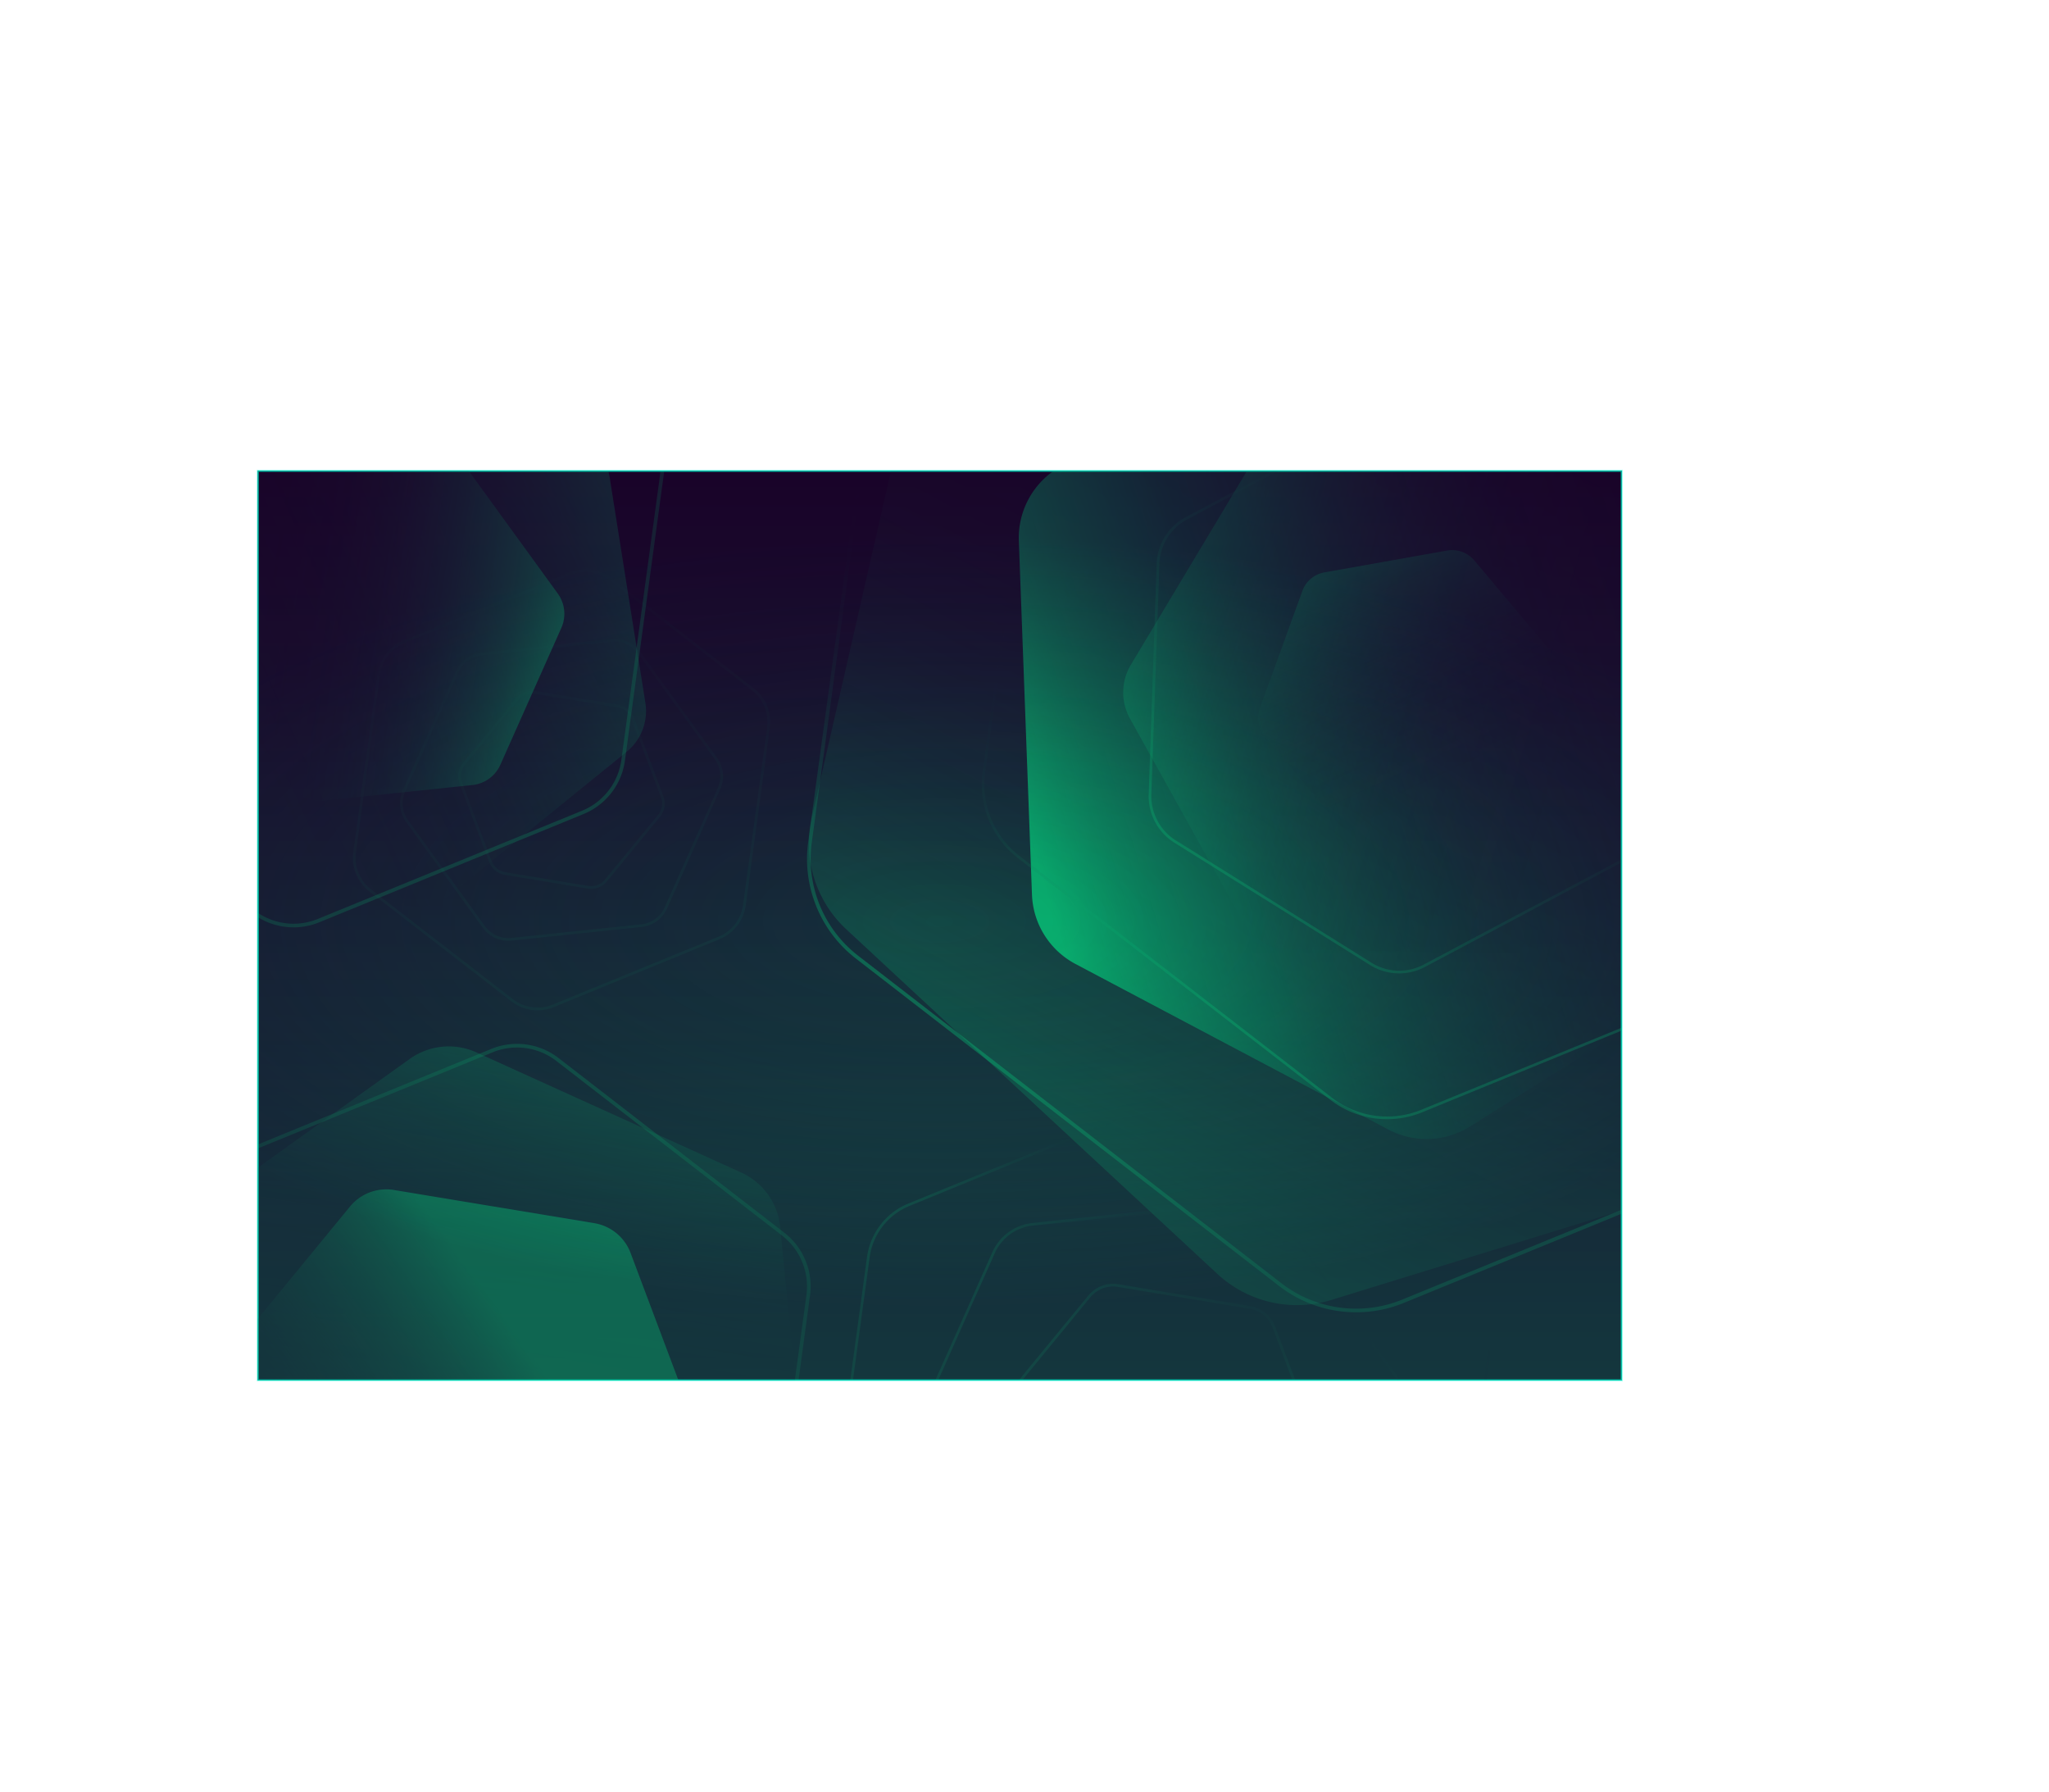 <svg xmlns="http://www.w3.org/2000/svg" xmlns:xlink="http://www.w3.org/1999/xlink" viewBox="0 0 1126.66 985.21"><defs><style>.cls-1,.cls-14,.cls-5{fill:none;}.cls-2{isolation:isolate;}.cls-3{clip-path:url(#clip-path);}.cls-4{fill:url(#Degradado_sin_nombre_428);}.cls-14,.cls-5{stroke:#00ff8f;}.cls-14,.cls-24,.cls-5,.cls-6{stroke-miterlimit:10;}.cls-5{stroke-width:1.48px;}.cls-14,.cls-5,.cls-7{opacity:0.2;}.cls-24,.cls-6{stroke:#00ffd4;}.cls-6{fill:url(#Degradado_sin_nombre_437);}.cls-8{fill:url(#Degradado_sin_nombre_438);}.cls-9{fill:url(#Degradado_sin_nombre_438-2);}.cls-10{fill:url(#Degradado_sin_nombre_438-3);}.cls-11,.cls-12,.cls-17,.cls-18,.cls-20,.cls-22{opacity:0.3;}.cls-11{fill:url(#Degradado_sin_nombre_435);}.cls-13{fill:url(#Degradado_sin_nombre_438-4);}.cls-14{stroke-width:2px;}.cls-15,.cls-21{opacity:0.6;}.cls-15{fill:url(#Degradado_sin_nombre_440);}.cls-16{fill:url(#Degradado_sin_nombre_438-5);}.cls-17{fill:url(#Degradado_sin_nombre_435-2);}.cls-18{fill:url(#Degradado_sin_nombre_435-3);}.cls-19{fill:url(#Degradado_sin_nombre_438-6);}.cls-20{fill:url(#Degradado_sin_nombre_435-4);}.cls-21{fill:url(#Degradado_sin_nombre_435-5);}.cls-22{fill:url(#Degradado_sin_nombre_435-6);}.cls-23{opacity:0.5;fill:url(#Degradado_sin_nombre_435-7);}.cls-24{opacity:0.47;mix-blend-mode:darken;fill:url(#Degradado_sin_nombre_452);}</style><clipPath id="clip-path"><rect class="cls-1" x="141.74" y="258.83" width="750" height="500"/></clipPath><linearGradient id="Degradado_sin_nombre_428" x1="516.74" y1="365.83" x2="516.74" y2="1309.74" gradientUnits="userSpaceOnUse"><stop offset="0" stop-color="#190329"/><stop offset="0.09" stop-color="#180d2d"/><stop offset="0.23" stop-color="#152938"/><stop offset="0.43" stop-color="#11554a"/><stop offset="0.65" stop-color="#0b9363"/><stop offset="0.91" stop-color="#03e083"/><stop offset="1" stop-color="#00ff8f"/></linearGradient><linearGradient id="Degradado_sin_nombre_437" x1="516.74" y1="259.83" x2="516.74" y2="1203.74" gradientUnits="userSpaceOnUse"><stop offset="0" stop-color="#190329"/><stop offset="0.34" stop-color="#134142" stop-opacity="0.75"/><stop offset="0.93" stop-color="#02e886" stop-opacity="0.09"/><stop offset="1" stop-color="#00ff8f" stop-opacity="0"/></linearGradient><linearGradient id="Degradado_sin_nombre_438" x1="711.41" y1="673.43" x2="651.41" y2="770.43" gradientUnits="userSpaceOnUse"><stop offset="0" stop-color="#190329" stop-opacity="0"/><stop offset="0.12" stop-color="#152f3b" stop-opacity="0.18"/><stop offset="0.3" stop-color="#0e6d54" stop-opacity="0.42"/><stop offset="0.48" stop-color="#09a169" stop-opacity="0.63"/><stop offset="0.64" stop-color="#05ca7a" stop-opacity="0.79"/><stop offset="0.78" stop-color="#02e785" stop-opacity="0.9"/><stop offset="0.91" stop-color="#01f98c" stop-opacity="0.98"/><stop offset="1" stop-color="#00ff8f"/></linearGradient><linearGradient id="Degradado_sin_nombre_438-2" x1="711.41" y1="673.43" x2="651.41" y2="770.43" xlink:href="#Degradado_sin_nombre_438"/><linearGradient id="Degradado_sin_nombre_438-3" x1="711.41" y1="673.43" x2="651.41" y2="770.43" xlink:href="#Degradado_sin_nombre_438"/><linearGradient id="Degradado_sin_nombre_435" x1="1037.14" y1="-1186.24" x2="588.09" y2="-737.19" gradientTransform="translate(250.2 1599.51) rotate(-17.12)" gradientUnits="userSpaceOnUse"><stop offset="0" stop-color="#190329" stop-opacity="0"/><stop offset="0.09" stop-color="#180b2c" stop-opacity="0.03"/><stop offset="0.22" stop-color="#162035" stop-opacity="0.11"/><stop offset="0.38" stop-color="#134243" stop-opacity="0.25"/><stop offset="0.56" stop-color="#0e7256" stop-opacity="0.44"/><stop offset="0.77" stop-color="#08b06f" stop-opacity="0.69"/><stop offset="0.98" stop-color="#01f98d" stop-opacity="0.98"/><stop offset="1" stop-color="#00ff8f"/></linearGradient><linearGradient id="Degradado_sin_nombre_438-4" x1="743.33" y1="196.24" x2="813.33" y2="471.24" xlink:href="#Degradado_sin_nombre_438"/><linearGradient id="Degradado_sin_nombre_440" x1="1591.46" y1="2231.45" x2="1277.6" y2="2545.32" gradientTransform="translate(624.59 -2395.04) rotate(27.88)" gradientUnits="userSpaceOnUse"><stop offset="0" stop-color="#190329" stop-opacity="0"/><stop offset="0.11" stop-color="#170e2e" stop-opacity="0.04"/><stop offset="0.28" stop-color="#132c3a" stop-opacity="0.16"/><stop offset="0.48" stop-color="#0c5d4e" stop-opacity="0.35"/><stop offset="0.72" stop-color="#03a16a" stop-opacity="0.62"/><stop offset="0.77" stop-color="#00b472" stop-opacity="0.69"/><stop offset="0.9" stop-color="#00dc81" stop-opacity="0.86"/><stop offset="1" stop-color="#00ff8f"/></linearGradient><linearGradient id="Degradado_sin_nombre_438-5" x1="674.59" y1="212.22" x2="886.59" y2="459.22" xlink:href="#Degradado_sin_nombre_438"/><linearGradient id="Degradado_sin_nombre_435-2" x1="3431.49" y1="3995.23" x2="3225.07" y2="4201.66" gradientTransform="translate(2708.41 -4526.69) rotate(60.91)" xlink:href="#Degradado_sin_nombre_435"/><linearGradient id="Degradado_sin_nombre_435-3" x1="7124.02" y1="4058.22" x2="7013.45" y2="4168.79" gradientTransform="translate(7044.25 -4875.74) rotate(109.93)" xlink:href="#Degradado_sin_nombre_435"/><linearGradient id="Degradado_sin_nombre_438-6" x1="857.3" y1="294.97" x2="613.3" y2="537.96" xlink:href="#Degradado_sin_nombre_438"/><linearGradient id="Degradado_sin_nombre_435-4" x1="9014.21" y1="2497.25" x2="8756.54" y2="2754.92" gradientTransform="matrix(-0.81, 0.58, -0.58, -0.81, 9021.35, -2304.97)" xlink:href="#Degradado_sin_nombre_435"/><linearGradient id="Degradado_sin_nombre_435-5" x1="9793.6" y1="-882.13" x2="9613.5" y2="-702.03" gradientTransform="matrix(-0.99, -0.16, 0.16, -0.99, 9932.31, 1602.21)" xlink:href="#Degradado_sin_nombre_435"/><linearGradient id="Degradado_sin_nombre_435-6" x1="9524.06" y1="-1314" x2="9322.06" y2="-1112" gradientTransform="translate(9468.89 2576.58) rotate(-159.01)" xlink:href="#Degradado_sin_nombre_435"/><linearGradient id="Degradado_sin_nombre_435-7" x1="8145.16" y1="-3377.78" x2="8012.32" y2="-3244.94" gradientTransform="translate(7654.84 4941.02) rotate(-125.98)" xlink:href="#Degradado_sin_nombre_435"/><radialGradient id="Degradado_sin_nombre_452" cx="516.74" cy="508.83" r="492.59" gradientTransform="matrix(1, 0, 0, 0.43, 0.01, 287.75)" gradientUnits="userSpaceOnUse"><stop offset="0" stop-color="#190329" stop-opacity="0"/><stop offset="0.4" stop-color="#190329" stop-opacity="0.33"/><stop offset="1" stop-color="#190329"/></radialGradient></defs><title>Zasób 2</title><g class="cls-2"><g id="Warstwa_2" data-name="Warstwa 2"><g id="BACKGROUND_2" data-name="BACKGROUND 2"><g class="cls-3"><rect class="cls-4" x="141.74" y="258.83" width="750" height="500"/><path class="cls-5" d="M313.37,315.44l-91.21,37.35a22.81,22.81,0,0,0-13.95,18L195,468.49a22.8,22.8,0,0,0,8.64,21.1l78,60.31A22.83,22.83,0,0,0,304.14,553l91.21-37.36a22.79,22.79,0,0,0,13.95-18l13.26-97.67a22.8,22.8,0,0,0-8.64-21.09L336,318.5A22.8,22.8,0,0,0,313.37,315.44Z"/><path class="cls-5" d="M336.27,352.05l-71.45,7.49a16.6,16.6,0,0,0-13.45,9.76l-29.24,65.62a16.59,16.59,0,0,0,1.73,16.52l42.2,58.15a16.63,16.63,0,0,0,15.18,6.76l71.45-7.48a16.62,16.62,0,0,0,13.45-9.76l29.25-65.63A16.64,16.64,0,0,0,393.66,417l-42.21-58.14A16.63,16.63,0,0,0,336.27,352.05Z"/><path class="cls-5" d="M339.69,388.15l-45.39-7.51a10.64,10.64,0,0,0-10,3.75l-29.19,35.55a10.62,10.62,0,0,0-1.74,10.5L269.6,473.5a10.63,10.63,0,0,0,8.22,6.75l45.39,7.51a10.65,10.65,0,0,0,10-3.74l29.2-35.56A10.63,10.63,0,0,0,364.1,438L347.91,394.9A10.65,10.65,0,0,0,339.69,388.15Z"/><rect class="cls-6" x="141.74" y="258.83" width="750" height="500"/><g class="cls-7"><path class="cls-8" d="M616.82,985.21a37.21,37.21,0,0,1-22.75-7.74L469.64,881.2a37.21,37.21,0,0,1-14.07-34.35L476.73,691a37.21,37.21,0,0,1,22.71-29.35L645,602a37.22,37.22,0,0,1,36.78,5l124.43,96.27a37.22,37.22,0,0,1,14.06,34.35l-21.15,155.9a37.23,37.23,0,0,1-22.71,29.35L630.85,982.46A37,37,0,0,1,616.82,985.21Zm28.49-382.56.28.69L500,663a35.75,35.75,0,0,0-21.81,28.19L457,847.05a35.76,35.76,0,0,0,13.51,33L595,976.3a35.76,35.76,0,0,0,35.32,4.79l145.59-59.62a35.78,35.78,0,0,0,21.81-28.19l21.15-155.9a35.73,35.73,0,0,0-13.51-33L680.9,608.13a35.72,35.72,0,0,0-35.31-4.79Z"/></g><g class="cls-7"><path class="cls-9" d="M591.28,924.21A27.34,27.34,0,0,1,569.2,913l-67.37-92.8A27.35,27.35,0,0,1,499,793.06l46.68-104.74a27.34,27.34,0,0,1,22.06-16l114-11.95a27.33,27.33,0,0,1,24.9,11.1l67.37,92.8a27.32,27.32,0,0,1,2.83,27.11L730.2,896.11a27.31,27.31,0,0,1-22.06,16l-114,12C593.15,924.16,592.21,924.21,591.28,924.21Zm90.66-262.38L567.88,673.78A25.83,25.83,0,0,0,547,688.92L500.34,793.66A25.85,25.85,0,0,0,503,819.3l67.37,92.8a25.88,25.88,0,0,0,23.55,10.5l114-12a25.81,25.81,0,0,0,20.86-15.14l46.69-104.74a25.88,25.88,0,0,0-2.69-25.64l-67.37-92.8a25.84,25.84,0,0,0-23.54-10.5Z"/></g><g class="cls-7"><path class="cls-10" d="M663.76,878.66a17.44,17.44,0,0,1-2.87-.23l-72.44-12a17.78,17.78,0,0,1-13.7-11.24l-25.84-68.73A17.75,17.75,0,0,1,551.8,769l46.6-56.75A17.75,17.75,0,0,1,615,706l72.45,12a17.74,17.74,0,0,1,13.69,11.24L727,798a17.77,17.77,0,0,1-2.89,17.48l-46.6,56.75A17.78,17.78,0,0,1,663.76,878.66ZM612.11,707.24a16.29,16.29,0,0,0-12.57,5.94l-46.6,56.74a16.29,16.29,0,0,0-2.65,16l25.84,68.73A16.32,16.32,0,0,0,588.69,865l72.44,12a16.29,16.29,0,0,0,15.21-5.72l46.6-56.74a16.31,16.31,0,0,0,2.65-16l-25.85-68.73a16.29,16.29,0,0,0-12.55-10.31l-72.45-12A15.47,15.47,0,0,0,612.11,707.24Z"/></g><path class="cls-11" d="M818.22,48.81l-266,82A64.38,64.38,0,0,0,508.39,178l-62,271.37a64.37,64.37,0,0,0,18.95,61.52l204,189.41a64.38,64.38,0,0,0,62.75,14.34l266-82a64.37,64.37,0,0,0,43.8-47.18l62-271.37a64.38,64.38,0,0,0-19-61.52L881,63.15A64.41,64.41,0,0,0,818.22,48.81Z"/><g class="cls-12"><path class="cls-13" d="M745.68,721.44A69.25,69.25,0,0,1,703.35,707L470.54,526.91A69.25,69.25,0,0,1,444.37,463L484,171.32a69.25,69.25,0,0,1,42.26-54.63L798.61,5.13a69.25,69.25,0,0,1,68.44,9.29l232.81,180.12A69.25,69.25,0,0,1,1126,258.45l-39.58,291.68a69.28,69.28,0,0,1-42.26,54.63L771.79,716.32A68.88,68.88,0,0,1,745.68,721.44ZM799,6.05l.38.93L527,118.54a67.26,67.26,0,0,0-41,53L446.35,463.27a67.26,67.26,0,0,0,25.42,62.06L704.58,705.45a67.28,67.28,0,0,0,66.46,9l272.39-111.56a67.27,67.27,0,0,0,41-53l39.58-291.68a67.25,67.25,0,0,0-25.42-62.06L865.82,16a67.25,67.25,0,0,0-66.46-9Z"/></g><path class="cls-14" d="M189.87,127.93,44.64,187.41a36.29,36.29,0,0,0-22.21,28.7L1.33,371.63a36.3,36.3,0,0,0,13.75,33.58l124.13,96a36.26,36.26,0,0,0,36,4.88l145.24-59.48a36.28,36.28,0,0,0,22.2-28.7l21.11-155.51A36.31,36.31,0,0,0,350,228.84l-124.13-96A36.26,36.26,0,0,0,189.87,127.93Z"/><path class="cls-14" d="M270.56,577.56,125.33,637a36.27,36.27,0,0,0-22.2,28.7L82,821.26a36.28,36.28,0,0,0,13.76,33.58l124.12,96a36.31,36.31,0,0,0,36,4.88L401.1,896.28a36.31,36.31,0,0,0,22.2-28.71l21.11-155.51a36.31,36.31,0,0,0-13.76-33.59l-124.12-96A36.33,36.33,0,0,0,270.56,577.56Z"/><path class="cls-15" d="M963,243.46l-172-91a45,45,0,0,0-45,1.66L581.22,257.62a45,45,0,0,0-21,39.77l7.22,194.44a45,45,0,0,0,23.92,38.11l172,91a45,45,0,0,0,45-1.66L973.06,515.78a45,45,0,0,0,21-39.77l-7.21-194.44A45,45,0,0,0,963,243.46Z"/><g class="cls-12"><path class="cls-16" d="M762.74,615.28a51.12,51.12,0,0,1-31.26-10.65l-171.91-133a51.12,51.12,0,0,1-19.32-47.19l29.22-215.38a51.16,51.16,0,0,1,31.21-40.34L801.82,86.35a51.12,51.12,0,0,1,50.53,6.85l171.91,133a51.15,51.15,0,0,1,19.33,47.2l-29.23,215.38a51.14,51.14,0,0,1-31.2,40.33L782,611.49A50.9,50.9,0,0,1,762.74,615.28ZM802.38,87.71,601.24,170.09a49.64,49.64,0,0,0-30.3,39.17L541.71,424.63a49.66,49.66,0,0,0,18.77,45.83l171.91,133a49.65,49.65,0,0,0,49.07,6.66L982.6,527.75a49.67,49.67,0,0,0,30.3-39.17l29.23-215.38a49.66,49.66,0,0,0-18.77-45.83l-171.91-133a49.67,49.67,0,0,0-49.07-6.66Z"/></g><path class="cls-17" d="M928.94,370.34,866.72,258.52a29.62,29.62,0,0,0-25.39-15.2l-127.94-2a29.58,29.58,0,0,0-25.85,14.39L621.81,365.48a29.6,29.6,0,0,0-.47,29.59l62.22,111.81A29.62,29.62,0,0,0,709,522.08l127.94,2a29.59,29.59,0,0,0,25.86-14.39l65.72-109.79A29.58,29.58,0,0,0,928.94,370.34Z"/><path class="cls-18" d="M834.17,440.55l23.36-64.44a15.86,15.86,0,0,0-2.78-15.6l-44.12-52.45a15.86,15.86,0,0,0-14.9-5.4l-67.48,12a15.85,15.85,0,0,0-12.13,10.2l-23.36,64.44a15.85,15.85,0,0,0,2.77,15.6l44.13,52.45a15.85,15.85,0,0,0,14.9,5.4l67.48-12A15.86,15.86,0,0,0,834.17,440.55Z"/><g class="cls-12"><path class="cls-19" d="M769.37,535.11a30.13,30.13,0,0,1-16-4.56L645.74,463.27a30.17,30.17,0,0,1-14.13-26.58L636,309.81a30.18,30.18,0,0,1,16-25.53l112.1-59.6a30.16,30.16,0,0,1,30.08,1L901.84,293A30.18,30.18,0,0,1,916,319.58l-4.43,126.89A30.15,30.15,0,0,1,895.59,472L783.49,531.6A30.13,30.13,0,0,1,769.37,535.11ZM764.78,226l-112.1,59.61a28.7,28.7,0,0,0-15.17,24.27l-4.43,126.89A28.73,28.73,0,0,0,646.52,462L754.19,529.3a28.73,28.73,0,0,0,28.61,1l112.1-59.61a28.72,28.72,0,0,0,15.17-24.27l4.43-126.89a28.72,28.72,0,0,0-13.44-25.27L793.38,227a28.71,28.71,0,0,0-28.6-1Z"/></g><path class="cls-20" d="M299.45,960.16l129.86-93a36.92,36.92,0,0,0,15.25-33.64L429,674.56a36.93,36.93,0,0,0-21.5-30L262,578.57a36.92,36.92,0,0,0-36.76,3.61l-129.86,93a36.94,36.94,0,0,0-15.25,33.64l15.6,159a36.93,36.93,0,0,0,21.51,30l145.47,66A37,37,0,0,0,299.45,960.16Z"/><path class="cls-21" d="M176.64,895.92l110.14,18.22A25.84,25.84,0,0,0,311,905.05l70.85-86.28A25.82,25.82,0,0,0,386,793.3L346.72,688.8a25.81,25.81,0,0,0-20-16.38L216.62,654.2a25.81,25.81,0,0,0-24.16,9.08L121.6,749.56A25.82,25.82,0,0,0,117.39,775l39.29,104.5A25.84,25.84,0,0,0,176.64,895.92Z"/><path class="cls-22" d="M101.7,451.85l116.9,44.86a29,29,0,0,0,28.6-4.54l97.3-78.81a28.94,28.94,0,0,0,10.37-27l-19.6-123.67A29,29,0,0,0,317,240.17l-116.9-44.86a28.93,28.93,0,0,0-28.59,4.53l-97.3,78.81a29,29,0,0,0-10.37,27l19.6,123.67A29,29,0,0,0,101.7,451.85Z"/><path class="cls-23" d="M112.07,365.77l48.37,66.63a19.07,19.07,0,0,0,17.4,7.76l81.89-8.58a19,19,0,0,0,15.41-11.19l33.52-75.21a19,19,0,0,0-2-18.93L258.3,259.61a19,19,0,0,0-17.39-7.75L159,260.43a19.05,19.05,0,0,0-15.41,11.19l-33.52,75.21A19,19,0,0,0,112.07,365.77Z"/></g><rect class="cls-24" x="141.74" y="258.83" width="750" height="500"/></g></g></g></svg>